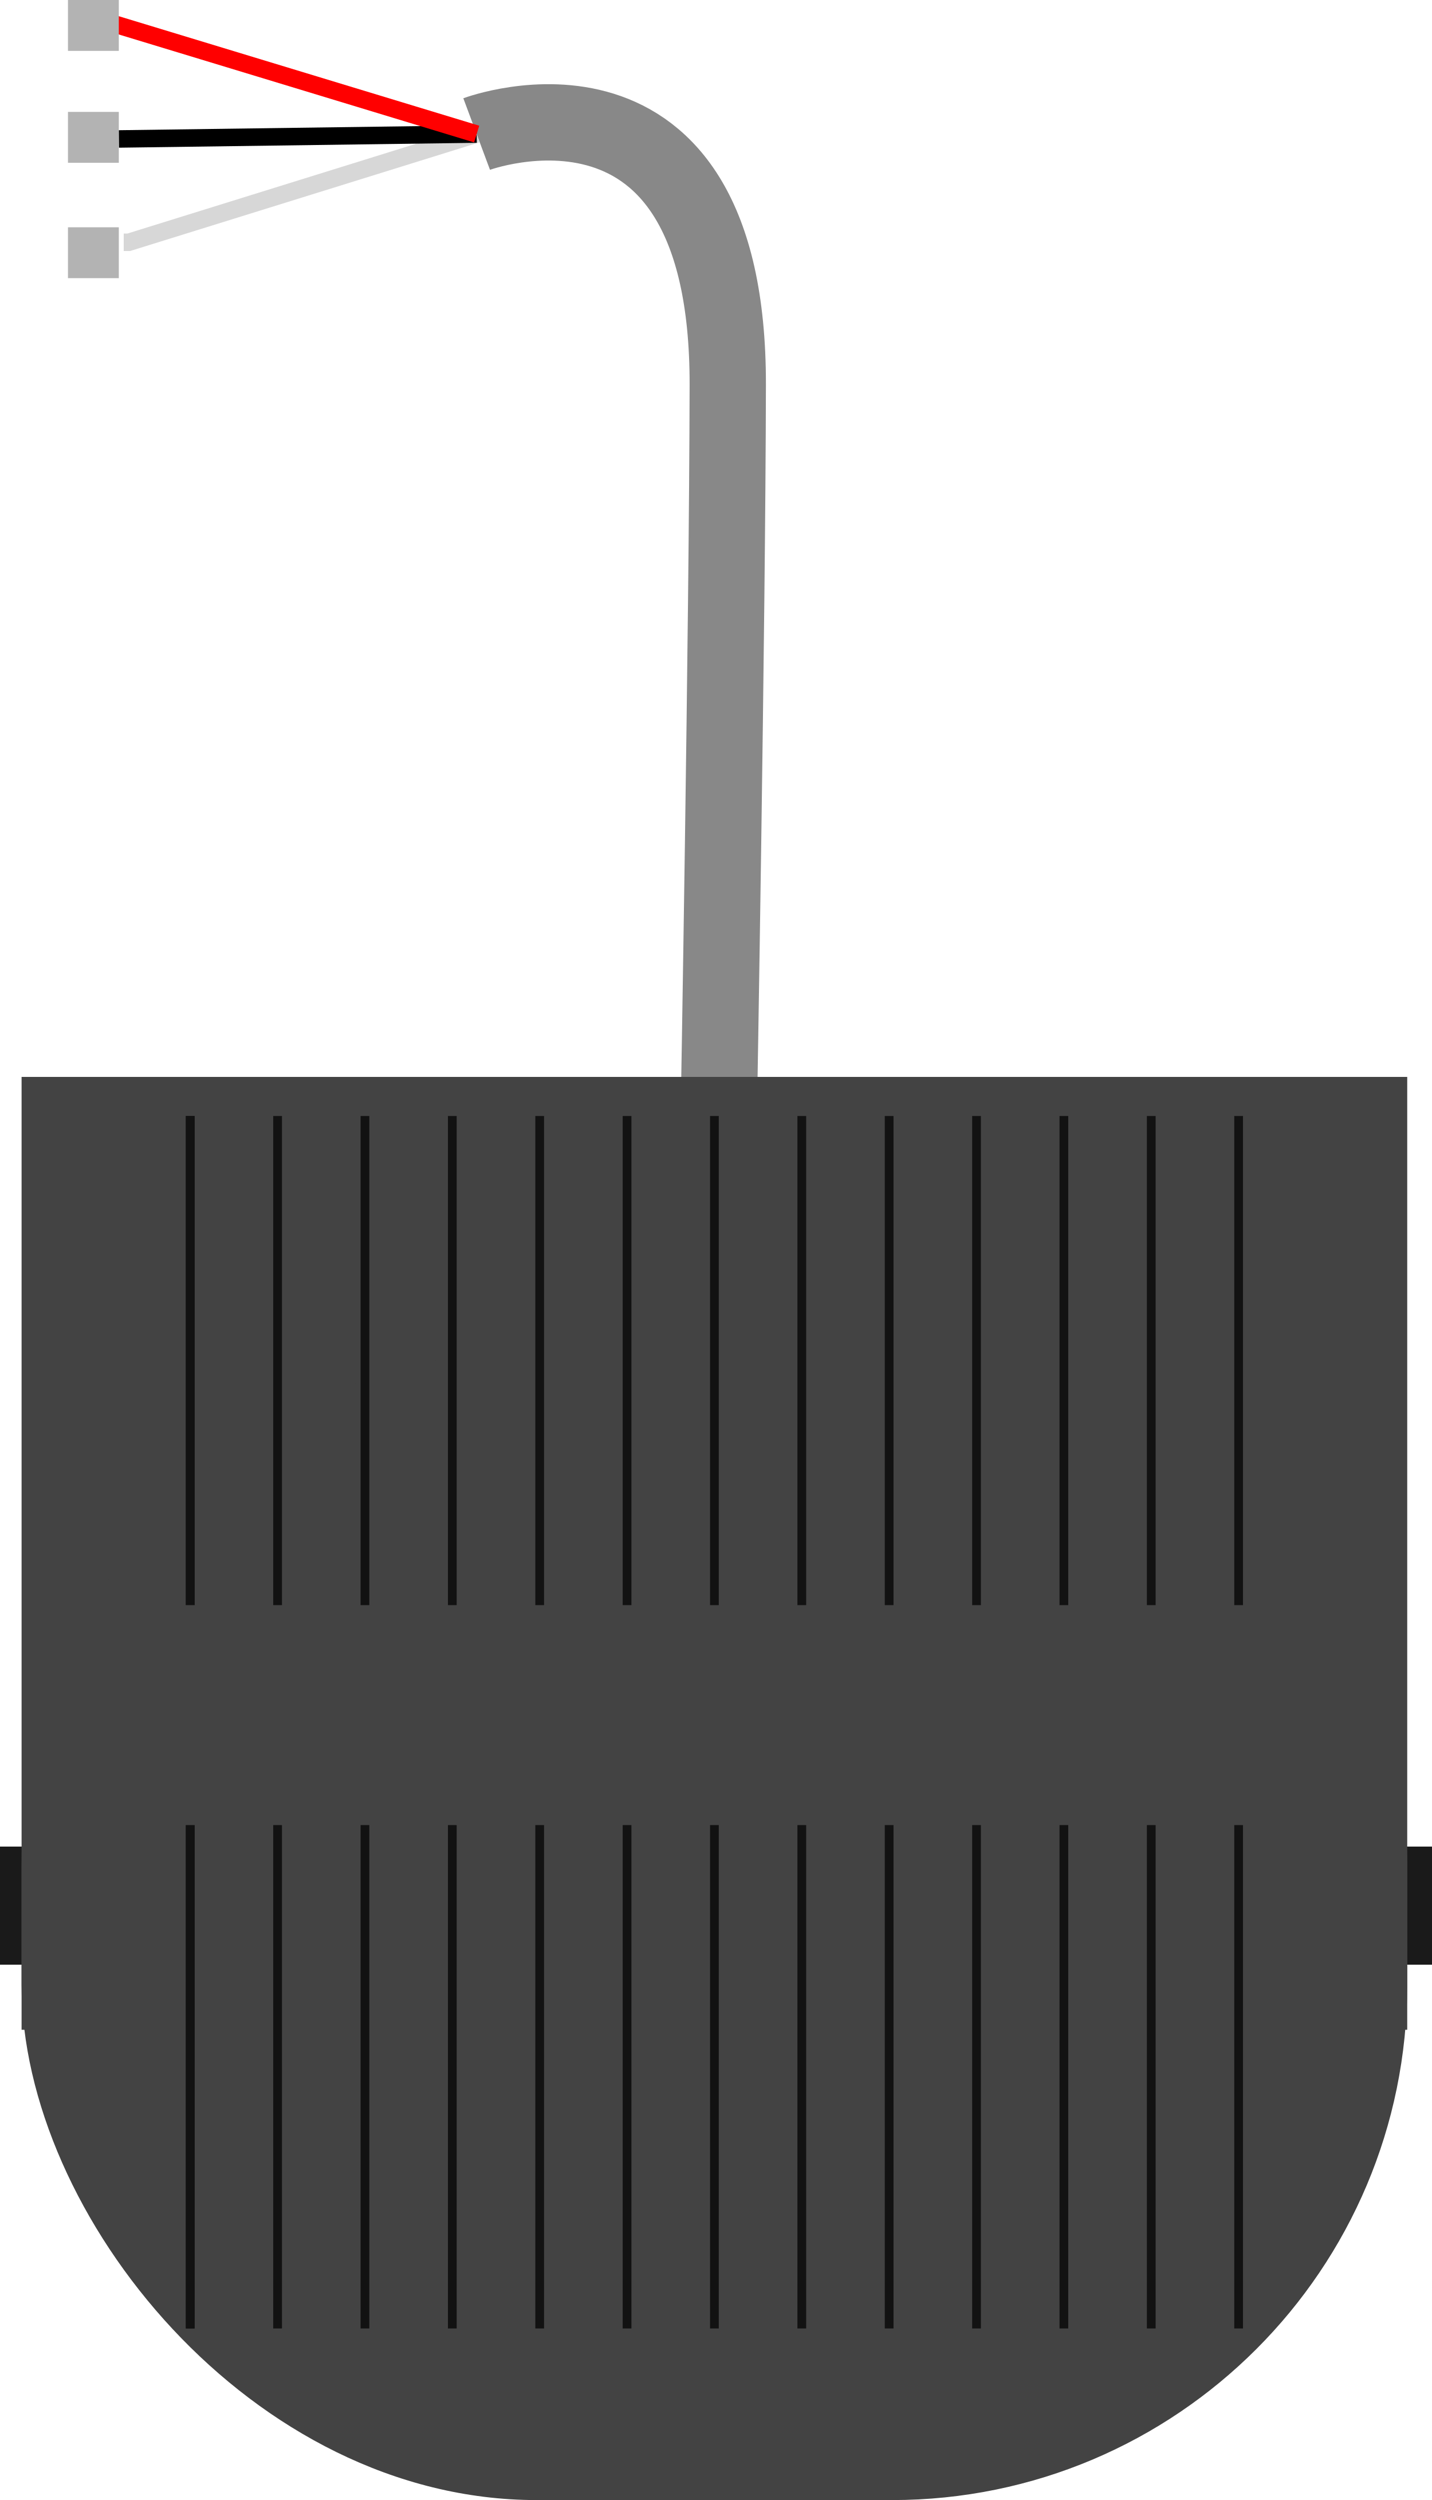 <?xml version="1.0" encoding="UTF-8" standalone="no"?>
<svg
   xmlns:dc="http://purl.org/dc/elements/1.1/"
   xmlns:cc="http://creativecommons.org/ns#"
   xmlns:rdf="http://www.w3.org/1999/02/22-rdf-syntax-ns#"
   xmlns:svg="http://www.w3.org/2000/svg"
   xmlns="http://www.w3.org/2000/svg"
   xmlns:xlink="http://www.w3.org/1999/xlink"
   xmlns:sodipodi="http://sodipodi.sourceforge.net/DTD/sodipodi-0.dtd"
   xmlns:inkscape="http://www.inkscape.org/namespaces/inkscape"
   width="81.953mm"
   height="142.996mm"
   viewBox="0 0 81.953 142.996"
   version="1.1"
   id="svg24"
   inkscape:version="1.0.2-2 (e86c870879, 2021-01-15)"
   sodipodi:docname="Foot switch.svg">
  <defs
     id="defs18" />
  <sodipodi:namedview
     id="base"
     pagecolor="#ffffff"
     bordercolor="#666666"
     borderopacity="1.0"
     inkscape:pageopacity="0.0"
     inkscape:pageshadow="2"
     inkscape:zoom="1"
     inkscape:cx="157.18867"
     inkscape:cy="295.29398"
     inkscape:document-units="mm"
     inkscape:current-layer="layer2"
     inkscape:document-rotation="0"
     showgrid="false"
     inkscape:window-width="1301"
     inkscape:window-height="1040"
     inkscape:window-x="349"
     inkscape:window-y="0"
     inkscape:window-maximized="0"
     fit-margin-top="0"
     fit-margin-left="0"
     fit-margin-right="0"
     fit-margin-bottom="0" />
  <g
     inkscape:groupmode="layer"
     id="layer4"
     inkscape:label="layer1"
     transform="translate(-60.753,-81.279)" />
  <g
     inkscape:groupmode="layer"
     id="layer3"
     inkscape:label="layer2"
     transform="translate(-60.753,-81.279)" />
  <g
     inkscape:label="layer3"
     inkscape:groupmode="layer"
     id="layer1"
     transform="translate(-60.753,-81.279)">
    <g
       id="g1431">
      <g
         id="g1368"
         transform="translate(-12.385,23.644)">
        <path
           style="fill:none;stroke:#888888;stroke-width:4.367;stroke-linecap:butt;stroke-linejoin:miter;stroke-miterlimit:4;stroke-dasharray:none;stroke-opacity:1"
           d="m 114.273,121.467 c 0,0 0.489,-27.872 0.515,-41.81 0.038,-19.729 -14.371,-14.355 -14.371,-14.355"
           id="path1354"
           sodipodi:nodetypes="csc" />
        <path
           style="fill:none;stroke:#d7d7d7;stroke-width:1;stroke-linecap:butt;stroke-linejoin:miter;stroke-miterlimit:4;stroke-dasharray:none;stroke-opacity:1"
           d="M 100.417,65.303 80.501,71.494 H 80.219"
           id="path1358" />
        <path
           style="fill:none;stroke:#000000;stroke-width:1;stroke-linecap:butt;stroke-linejoin:miter;stroke-miterlimit:4;stroke-dasharray:none;stroke-opacity:1"
           d="M 79.938,65.583 100.417,65.303"
           id="path1360" />
        <path
           style="fill:none;stroke:#ff0000;stroke-width:1;stroke-linecap:butt;stroke-linejoin:miter;stroke-miterlimit:4;stroke-dasharray:none;stroke-opacity:1"
           d="m 79.094,58.828 21.324,6.475"
           id="path1362" />
      </g>
      <g
         id="g1401">
        <use
           x="0"
           y="0"
           xlink:href="#rect1370"
           id="use1376"
           width="100%"
           height="100%"
           transform="translate(-69.287,-1.5576172e-4)" />
        <rect
           style="opacity:0.998;fill:#1a1a1a;fill-opacity:1;stroke:none;stroke-width:1;stroke-miterlimit:4;stroke-dasharray:none;stroke-opacity:1"
           id="rect1370"
           width="12.666"
           height="6.755"
           x="130.04"
           y="186.897" />
        <g
           id="g1350">
          <g
             id="g855"
             transform="translate(21.167,89.958)">
            <rect
               style="fill:#434343;fill-opacity:1;fill-rule:evenodd;stroke-width:0.216"
               id="rect26"
               width="79.3"
               height="54.5"
               x="40.821"
               y="52.917" />
            <rect
               style="fill:#434343;fill-opacity:1;stroke-width:0.253"
               id="rect851"
               width="79.3"
               height="65.768"
               x="40.821"
               y="68.549"
               ry="29.482" />
          </g>
          <g
             id="g1325"
             transform="translate(-9.233,87.33)">
            <rect
               style="fill:#121212;fill-opacity:1;stroke-width:0.096"
               id="use1093"
               width="0.5"
               height="69.348"
               x="80.622"
               y="57.781"
               inkscape:tile-x0="92.443334"
               inkscape:tile-y0="58.625559"
               inkscape:tile-cx="92.693334"
               inkscape:tile-cy="93.299566"
               inkscape:tile-w="0.49999999"
               inkscape:tile-h="69.348013" />
            <use
               x="0"
               y="0"
               inkscape:tiled-clone-of="#use1093"
               xlink:href="#use1093"
               id="use1285"
               width="100%"
               height="100%" />
            <use
               x="0"
               y="0"
               inkscape:tiled-clone-of="#use1093"
               xlink:href="#use1093"
               transform="translate(5)"
               id="use1287"
               width="100%"
               height="100%" />
            <use
               x="0"
               y="0"
               inkscape:tiled-clone-of="#use1093"
               xlink:href="#use1093"
               transform="translate(10)"
               id="use1289"
               width="100%"
               height="100%" />
            <use
               x="0"
               y="0"
               inkscape:tiled-clone-of="#use1093"
               xlink:href="#use1093"
               transform="translate(15)"
               id="use1291"
               width="100%"
               height="100%" />
            <use
               x="0"
               y="0"
               inkscape:tiled-clone-of="#use1093"
               xlink:href="#use1093"
               transform="translate(20)"
               id="use1293"
               width="100%"
               height="100%" />
            <use
               x="0"
               y="0"
               inkscape:tiled-clone-of="#use1093"
               xlink:href="#use1093"
               transform="translate(25)"
               id="use1295"
               width="100%"
               height="100%" />
            <use
               x="0"
               y="0"
               inkscape:tiled-clone-of="#use1093"
               xlink:href="#use1093"
               transform="translate(30)"
               id="use1297"
               width="100%"
               height="100%" />
            <use
               x="0"
               y="0"
               inkscape:tiled-clone-of="#use1093"
               xlink:href="#use1093"
               transform="translate(35)"
               id="use1299"
               width="100%"
               height="100%" />
            <use
               x="0"
               y="0"
               inkscape:tiled-clone-of="#use1093"
               xlink:href="#use1093"
               transform="translate(40)"
               id="use1301"
               width="100%"
               height="100%" />
            <use
               x="0"
               y="0"
               inkscape:tiled-clone-of="#use1093"
               xlink:href="#use1093"
               transform="translate(45)"
               id="use1303"
               width="100%"
               height="100%" />
            <use
               x="0"
               y="0"
               inkscape:tiled-clone-of="#use1093"
               xlink:href="#use1093"
               transform="translate(50)"
               id="use1305"
               width="100%"
               height="100%" />
            <use
               x="0"
               y="0"
               inkscape:tiled-clone-of="#use1093"
               xlink:href="#use1093"
               transform="translate(55)"
               id="use1307"
               width="100%"
               height="100%" />
            <use
               x="0"
               y="0"
               inkscape:tiled-clone-of="#use1093"
               xlink:href="#use1093"
               transform="translate(60)"
               id="use1309"
               width="100%"
               height="100%" />
          </g>
          <rect
             style="opacity:0.998;fill:#434343;fill-opacity:1;stroke:#434343;stroke-width:0.356;stroke-opacity:1"
             id="rect1329"
             width="76.56"
             height="12.225"
             x="63.05"
             y="173.265" />
        </g>
      </g>
    </g>
  </g>
  <g
     inkscape:groupmode="layer"
     id="layer2"
     inkscape:label="layer4"
     transform="translate(-60.753,-81.279)">
    <rect
       style="opacity:0.998;fill:#b3b3b3;fill-opacity:1;stroke-width:1"
       id="rect862"
       width="2.91"
       height="2.91"
       x="64.643"
       y="94.279"
       inkscape:label="rect862" />
    <rect
       style="opacity:0.998;fill:#b3b3b3;fill-opacity:1;stroke-width:1"
       id="rect863"
       width="2.91"
       height="2.91"
       x="64.643"
       y="87.679"
       inkscape:label="rect863" />
    <rect
       style="opacity:0.998;fill:#b3b3b3;fill-opacity:1;stroke-width:1"
       id="rect864"
       width="2.91"
       height="2.91"
       x="64.643"
       y="81.279"
       inkscape:label="rect864" />
  </g>
</svg>
